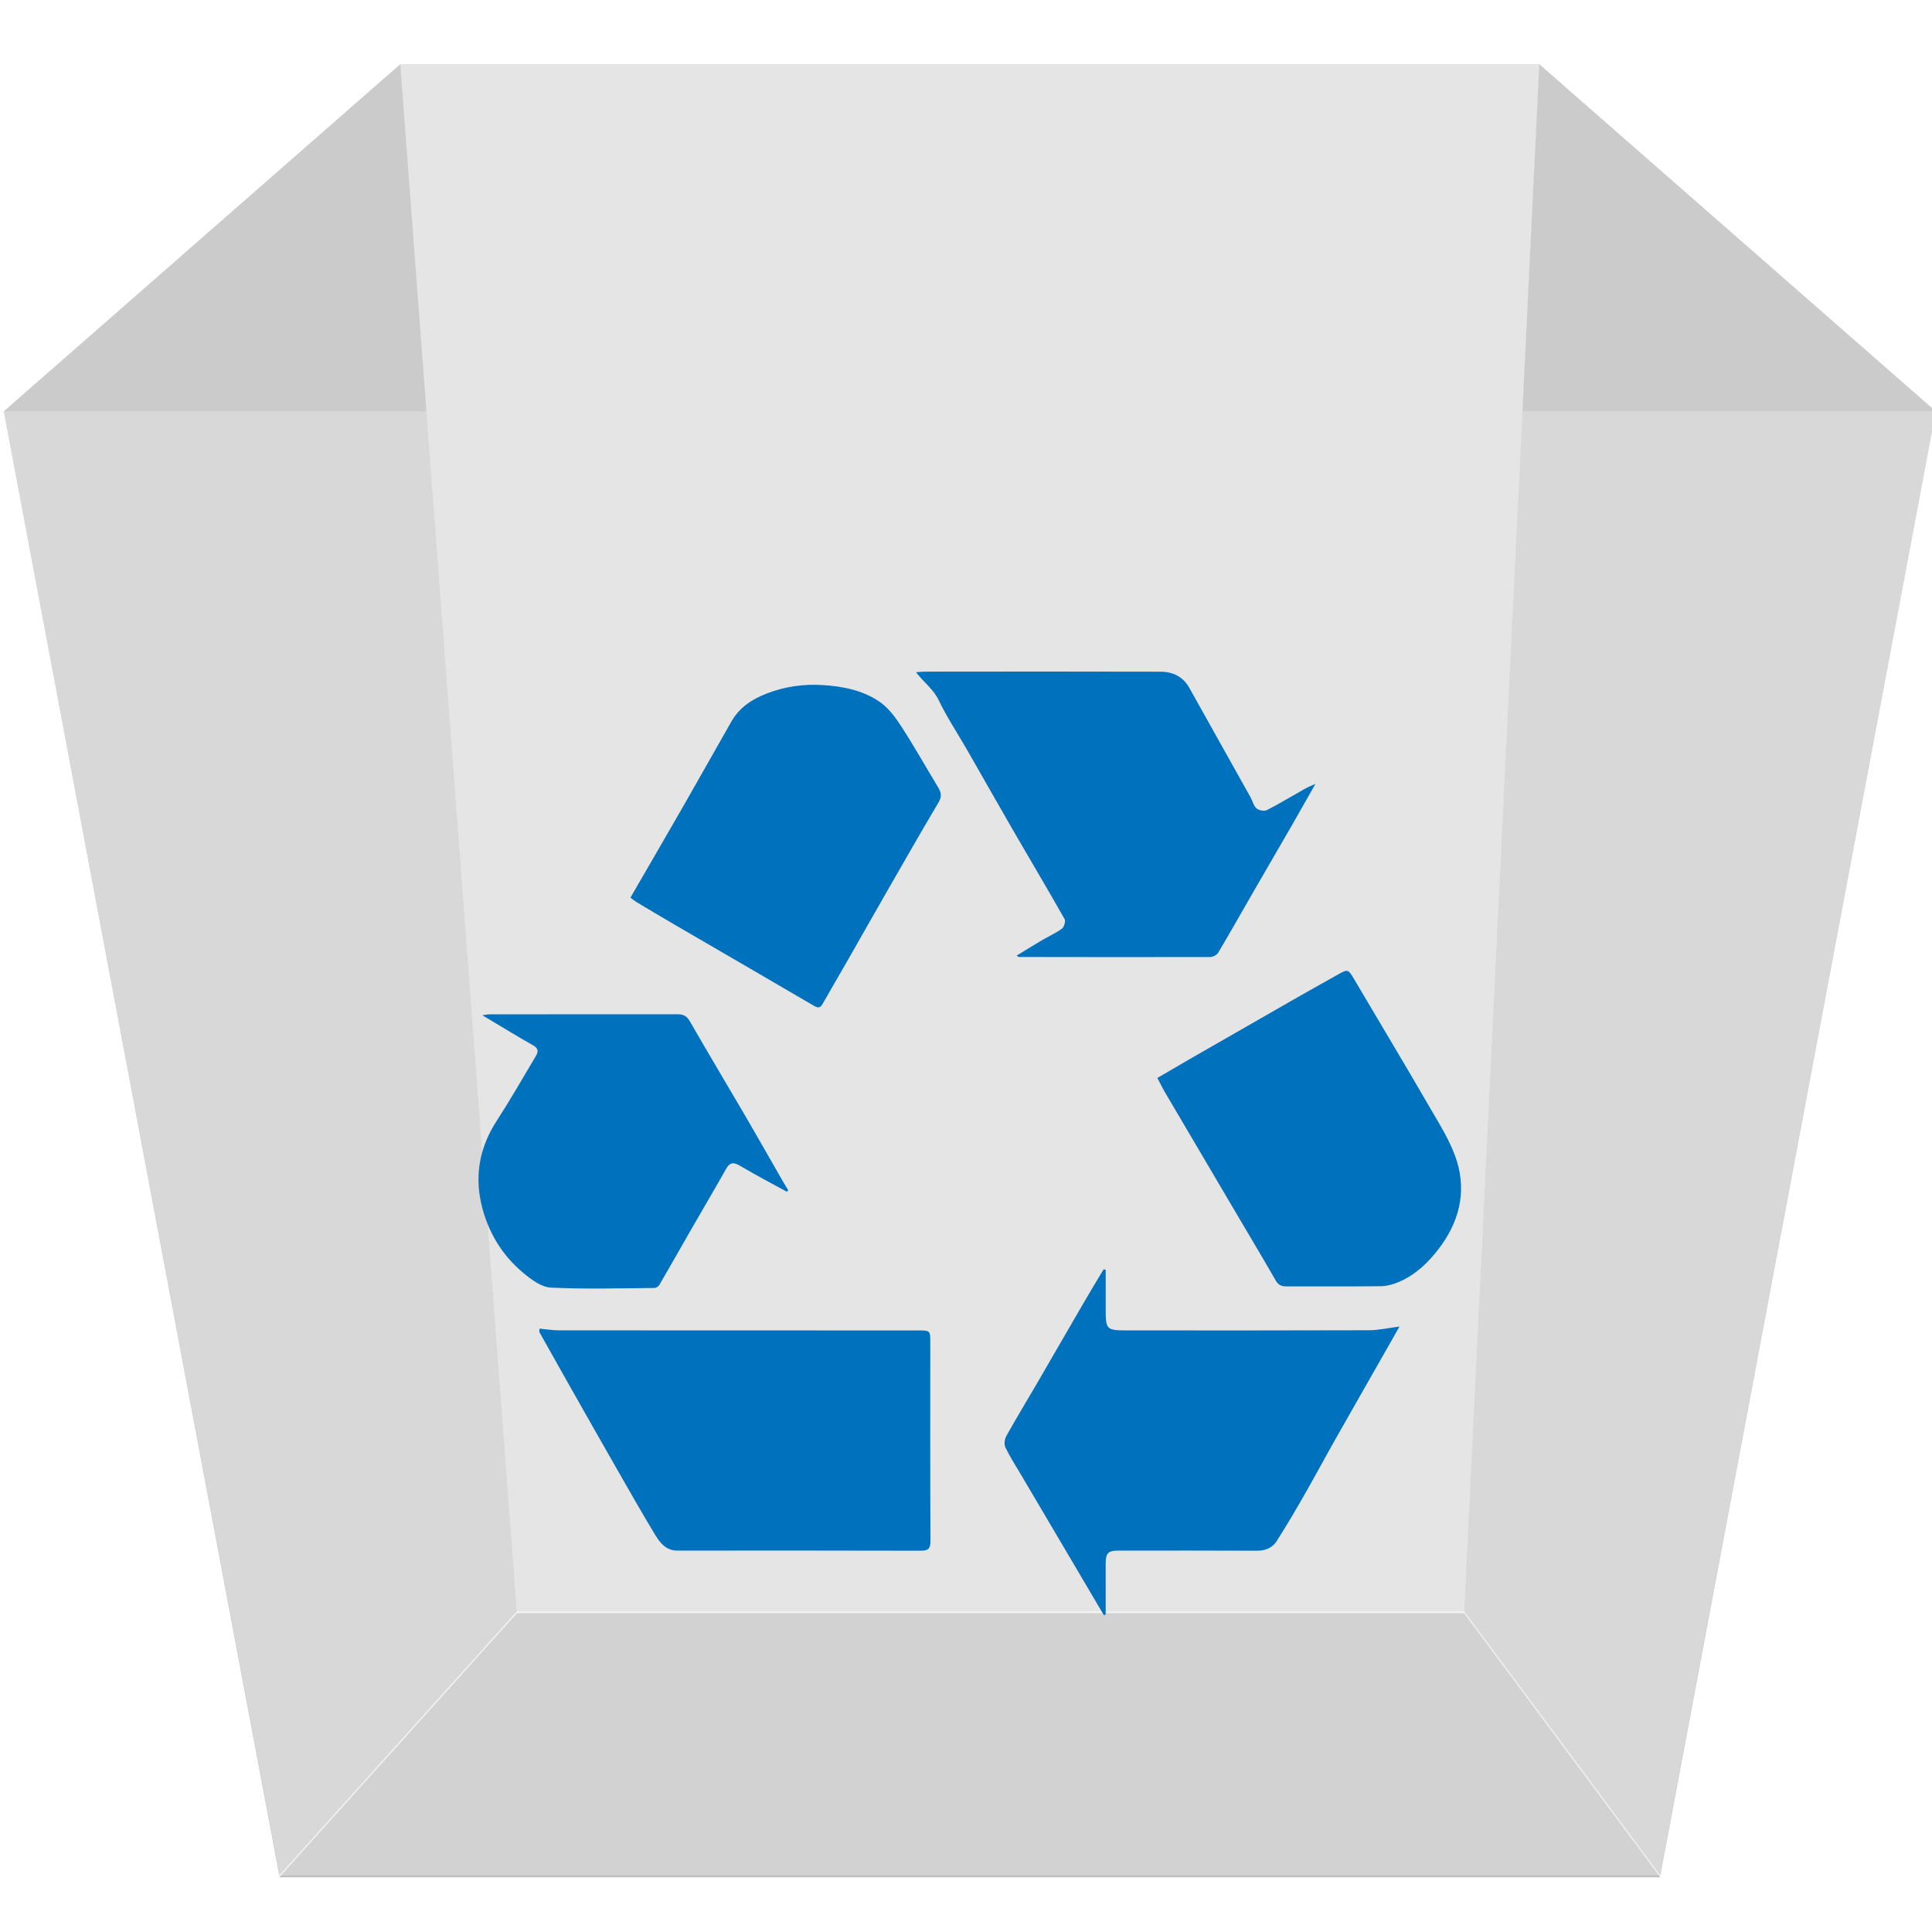 <?xml version="1.0" encoding="utf-8"?>
<!-- Generator: Adobe Illustrator 16.0.0, SVG Export Plug-In . SVG Version: 6.00 Build 0)  -->
<!DOCTYPE svg PUBLIC "-//W3C//DTD SVG 1.1//EN" "http://www.w3.org/Graphics/SVG/1.1/DTD/svg11.dtd">
<svg version="1.1" id="Layer_1" xmlns="http://www.w3.org/2000/svg" xmlns:xlink="http://www.w3.org/1999/xlink" x="0px" y="0px"
	 width="512px" height="512px" viewBox="0 0 512 512" enable-background="new 0 0 512 512" xml:space="preserve">
<g>
	<polygon opacity="0.5" fill="#999999" points="1,109 106.083,17 137,427 74,497 	"/>
	<polygon opacity="0.5" fill="#999999" points="440,497 388,427 407.918,17 513,109 	"/>
	<polygon fill="#CCCCCC" fill-opacity="0.5" points="408,17 106,17 137,427 388,427 	"/>
	<g>
		<g opacity="0.5">
			<polygon fill="#7D7D7D" points="74,497.5 440,497.5 388,427.5 137,427.5 			"/>
		</g>
		<polygon fill="#E6E6E6" fill-opacity="0.5" points="513,109 439.864,497 74.146,497 1,109 		"/>
	</g>
	<g>
		<path fill-rule="evenodd" clip-rule="evenodd" fill="#0071BC" d="M142.99,352.097c1.73,0.162,3.424,0.458,5.12,0.46
			c31.749,0.029,63.497,0.023,95.246,0.028c3.187,0,3.178,0.009,3.178,3.29c-0.002,17.498-0.038,34.997,0.05,52.495
			c0.01,2.104-0.632,2.591-2.64,2.585c-21.485-0.064-42.971-0.039-64.457-0.031c-3.07,0.002-4.65-2.16-5.988-4.377
			c-3.359-5.564-6.572-11.218-9.8-16.859c-4.417-7.723-8.8-15.464-13.187-23.203c-2.533-4.47-5.048-8.949-7.553-13.434
			C142.868,352.889,142.966,352.623,142.99,352.097z"/>
		<path fill-rule="evenodd" clip-rule="evenodd" fill="#0071BC" d="M292.533,428.03c-1.918-3.253-3.836-6.505-5.756-9.756
			c-5.389-9.136-10.779-18.27-16.166-27.406c-1.43-2.425-2.969-4.799-4.184-7.328c-0.383-0.797-0.184-2.195,0.279-3.022
			c2.644-4.729,5.466-9.359,8.192-14.045c4.038-6.94,8.034-13.905,12.072-20.847c1.802-3.098,3.661-6.162,5.495-9.24
			c0.186,0.042,0.371,0.084,0.557,0.127c0,3.262,0.005,6.524-0.002,9.787c-0.011,6.252-0.014,6.27,6.25,6.271
			c21.18,0.007,42.361,0.033,63.541-0.043c2.555-0.009,5.107-0.605,8.066-0.979c-0.896,1.58-1.693,2.996-2.498,4.407
			c-4.826,8.48-9.672,16.95-14.475,25.444c-2.814,4.974-5.513,10.012-8.354,14.969c-2.334,4.074-4.715,8.127-7.245,12.079
			c-1.132,1.764-2.966,2.515-5.168,2.506c-12.251-0.052-24.501-0.037-36.753-0.03c-2.709,0.001-3.357,0.662-3.363,3.367
			c-0.01,4.53-0.003,9.061-0.003,13.592C292.858,427.93,292.696,427.98,292.533,428.03z"/>
		<path fill-rule="evenodd" clip-rule="evenodd" fill="#0071BC" d="M348.602,207.74c-2.325,4.092-4.314,7.643-6.348,11.169
			c-3.538,6.142-7.111,12.265-10.654,18.405c-2.926,5.071-5.794,10.177-8.795,15.203c-0.354,0.591-1.387,1.101-2.105,1.103
			c-16.906,0.044-33.813,0.013-50.719-0.01c-0.055,0-0.109-0.068-0.555-0.364c2.297-1.4,4.422-2.73,6.583-4.002
			c1.803-1.061,3.745-1.918,5.421-3.146c0.574-0.422,1.02-1.965,0.699-2.529c-4.48-7.914-9.132-15.73-13.688-23.603
			c-4.086-7.062-8.092-14.17-12.155-21.246c-2.519-4.387-5.345-8.623-7.523-13.171c-1.395-2.91-3.923-4.678-6.012-7.413
			c1.027-0.063,1.716-0.144,2.404-0.144c20.82-0.012,41.64-0.05,62.46,0.015c3.176,0.01,5.9,1.301,7.551,4.251
			c5.408,9.66,10.818,19.318,16.215,28.984c0.559,1,0.821,2.285,1.617,2.993c0.604,0.538,2.058,0.799,2.754,0.443
			c3.473-1.78,6.814-3.814,10.217-5.733C346.63,208.573,347.353,208.307,348.602,207.74z"/>
		<path fill-rule="evenodd" clip-rule="evenodd" fill="#0071BC" d="M306.716,285.672c2.798-1.633,5.531-3.252,8.284-4.835
			c8.975-5.157,17.951-10.312,26.938-15.448c4.271-2.44,8.561-4.849,12.853-7.252c2.387-1.336,2.546-1.22,3.97,1.195
			c6.673,11.326,13.459,22.589,20.039,33.969c2.701,4.67,5.723,9.354,7.293,14.435c2.596,8.403,0.49,16.341-4.908,23.337
			c-2.838,3.679-6.148,6.813-10.465,8.654c-1.488,0.635-3.172,1.11-4.773,1.131c-8.34,0.103-16.684,0.01-25.025,0.052
			c-1.32,0.007-2.139-0.347-2.83-1.548c-3.352-5.83-6.803-11.602-10.219-17.396c-6.385-10.831-12.773-21.66-19.146-32.5
			C308.067,288.35,307.508,287.176,306.716,285.672z"/>
		<path fill-rule="evenodd" clip-rule="evenodd" fill="#0071BC" d="M167.065,237.891c4.874-8.423,9.604-16.541,14.277-24.691
			c4.203-7.333,8.326-14.711,12.521-22.048c2.127-3.721,5.53-5.906,9.41-7.393c4.746-1.82,9.709-2.532,14.761-2.21
			c5.385,0.342,10.726,1.388,15.183,4.512c2.327,1.63,4.162,4.172,5.742,6.612c3.376,5.216,6.429,10.641,9.644,15.962
			c0.793,1.311,1.047,2.434,0.163,3.928c-4.416,7.456-8.721,14.978-13.036,22.493c-3.776,6.578-7.508,13.182-11.273,19.767
			c-2.15,3.759-4.348,7.489-6.48,11.257c-0.623,1.102-1.238,1.065-2.259,0.469c-12.156-7.108-24.342-14.168-36.513-21.254
			c-3.493-2.034-6.963-4.104-10.433-6.176C168.226,238.792,167.733,238.376,167.065,237.891z"/>
		<path fill-rule="evenodd" clip-rule="evenodd" fill="#0071BC" d="M208.522,315.823c-4.093-2.249-8.238-4.407-12.253-6.789
			c-1.688-1.002-2.759-1.205-3.844,0.723c-3.008,5.351-6.138,10.632-9.197,15.954c-2.842,4.943-5.64,9.913-8.511,14.84
			c-0.231,0.396-0.877,0.778-1.334,0.781c-9.149,0.06-18.313,0.345-27.438-0.107c-2.5-0.123-5.175-2.15-7.275-3.897
			c-5.816-4.837-9.541-11.213-11.167-18.517c-1.704-7.653-0.288-14.942,4.061-21.663c3.646-5.634,6.985-11.47,10.42-17.239
			c0.641-1.076,0.829-2.024-0.664-2.865c-4.386-2.473-8.674-5.12-13.493-7.992c0.973-0.127,1.469-0.248,1.965-0.248
			c16.601-0.006,33.202,0.01,49.804-0.013c1.529-0.002,2.427,0.473,3.25,1.909c4.816,8.409,9.814,16.715,14.699,25.085
			c3.42,5.86,6.757,11.771,10.137,17.655c0.386,0.672,0.805,1.326,1.208,1.989C208.769,315.561,208.645,315.692,208.522,315.823z"/>
	</g>
</g>
</svg>

